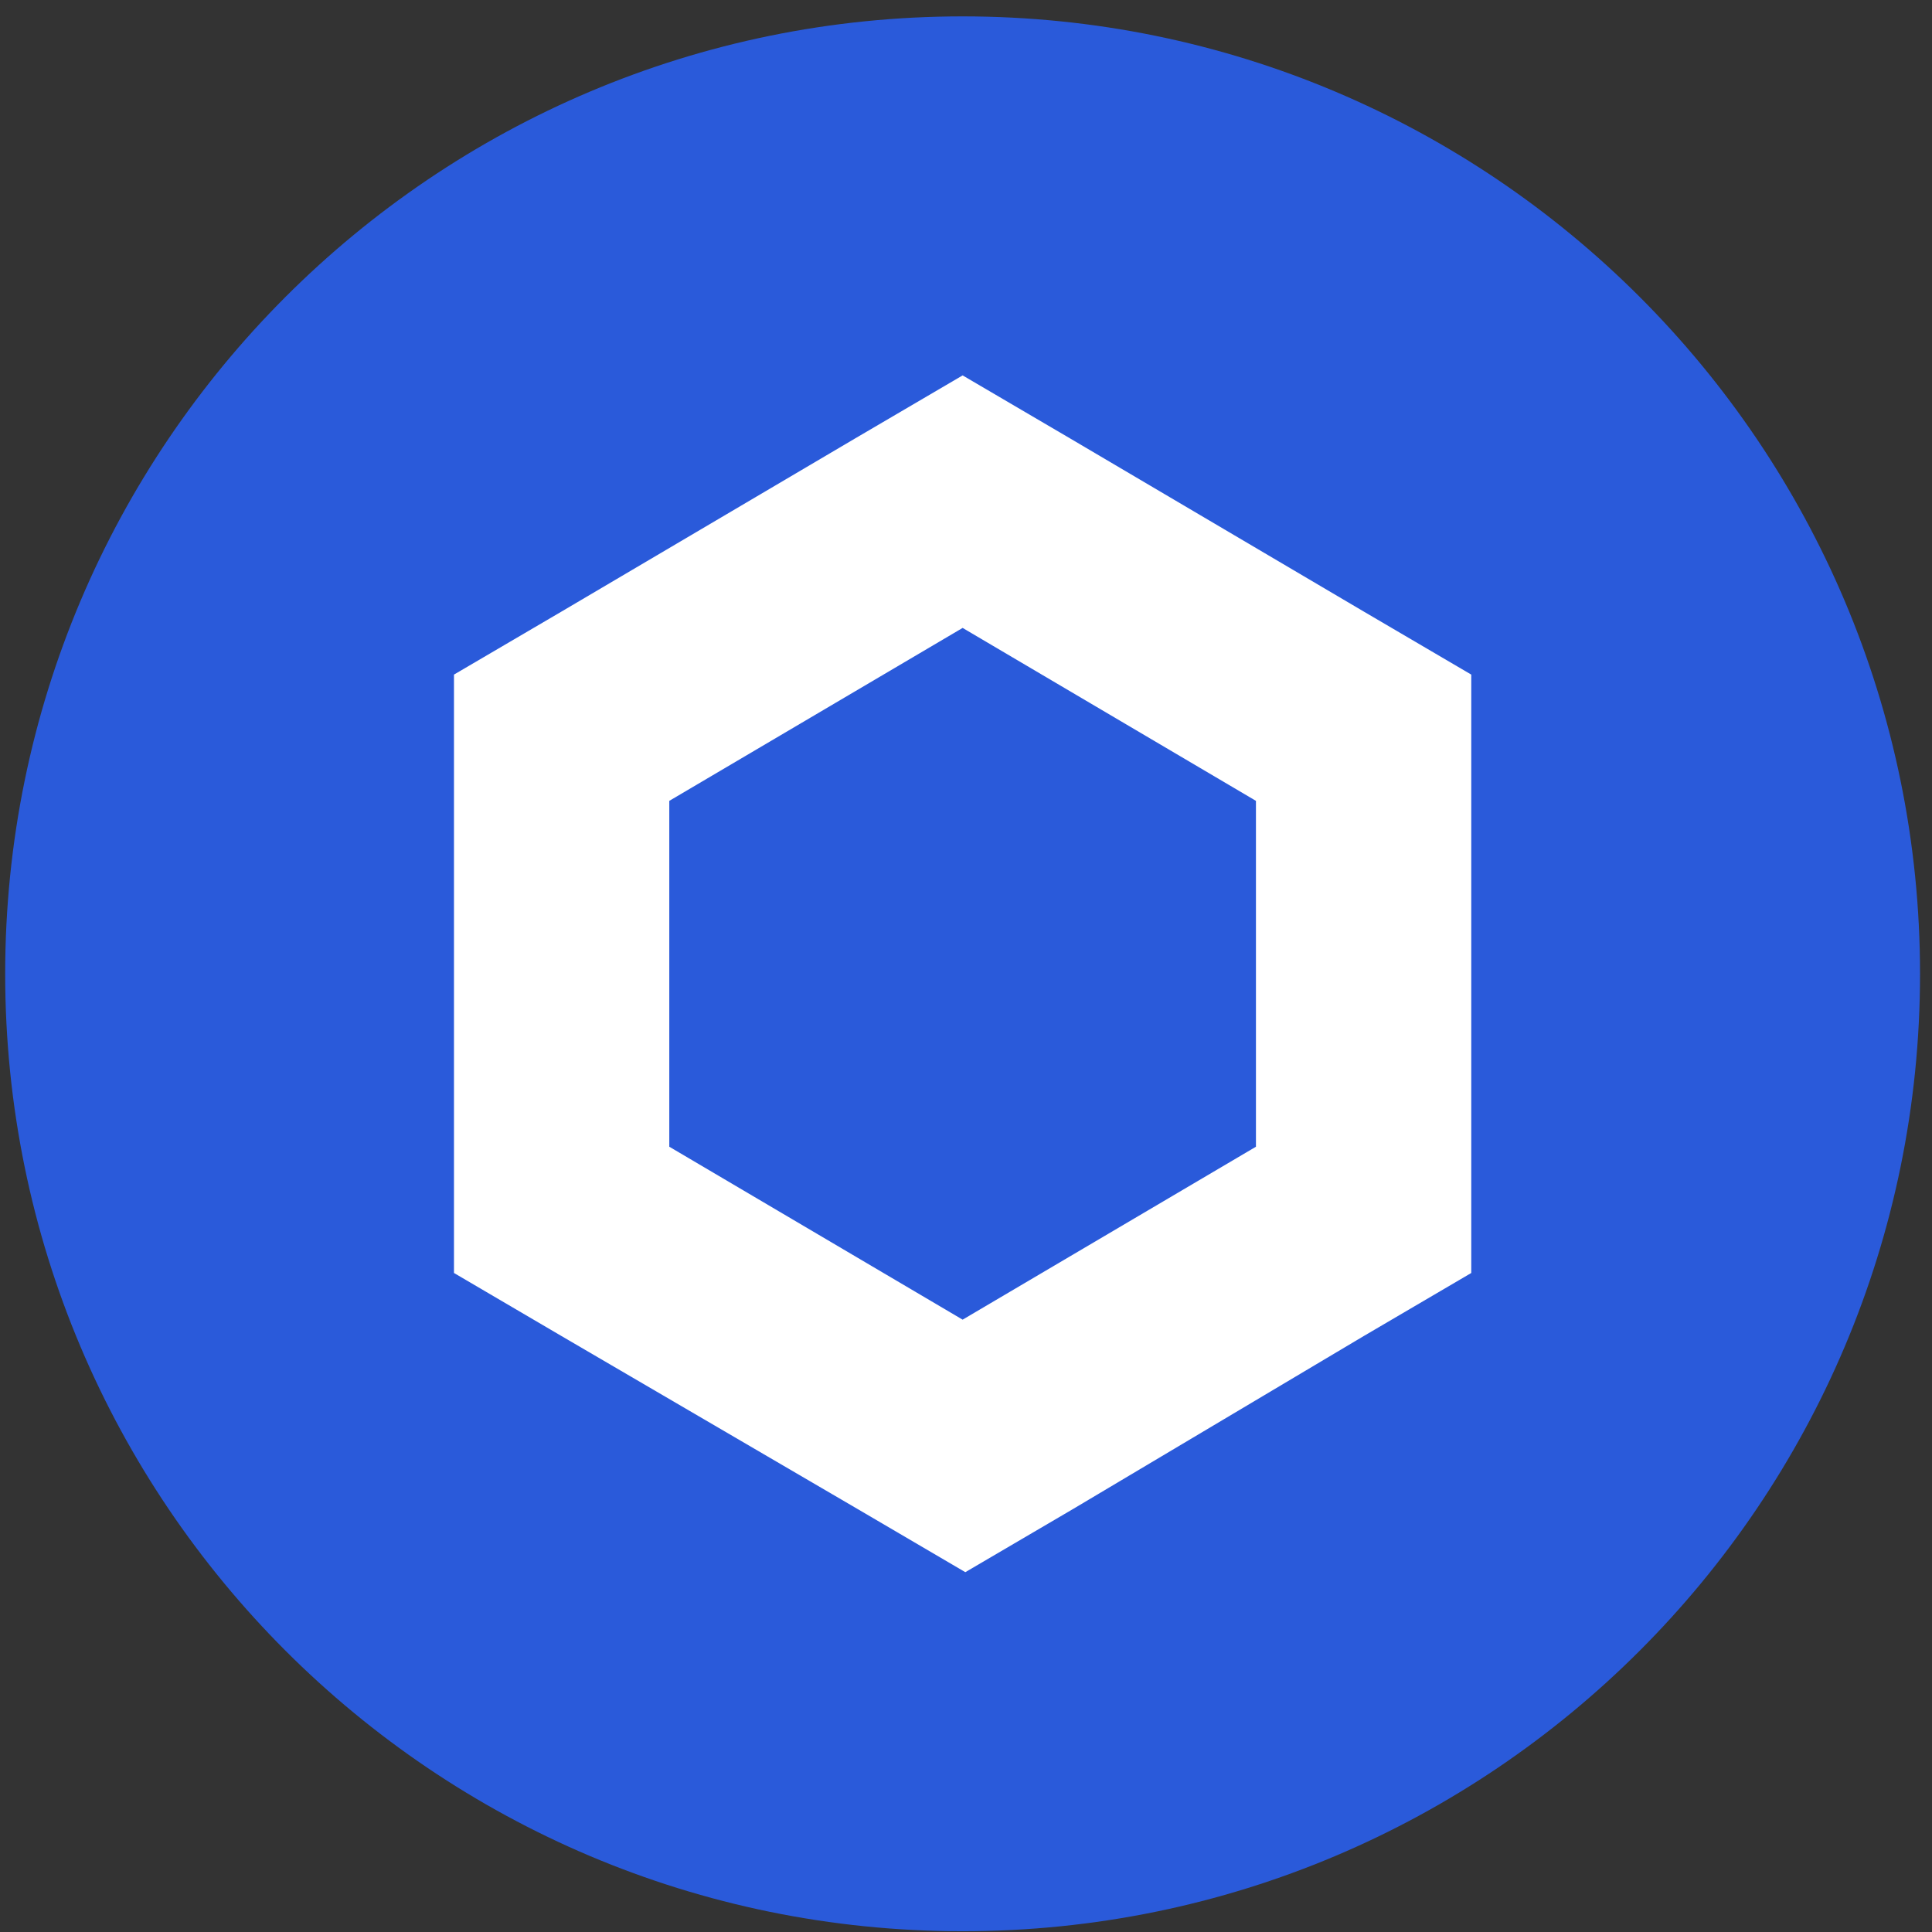 <svg width="94" height="94" viewBox="0 0 94 94" fill="none" xmlns="http://www.w3.org/2000/svg">
<rect x="0" y="0" width="94" height="94" fill="#333333" stroke="none"/>
<g clip-path="url(#clip0_342_5824)">
<path d="M46.835 93.963C72.562 93.963 93.418 73.107 93.418 47.38C93.418 21.653 72.562 0.797 46.835 0.797C21.108 0.797 0.252 21.653 0.252 47.38C0.252 73.107 21.108 93.963 46.835 93.963Z" fill="#2A5ADA"/>
<path d="M46.836 18.265L41.598 21.336L27.329 29.75L22.088 32.822V61.936L27.326 65.008L41.729 73.422L46.967 76.493L52.204 73.422L66.345 65.008L71.583 61.936V32.822L66.345 29.75L52.073 21.336L46.836 18.265ZM32.564 55.793V38.965L46.836 30.551L61.107 38.965V55.793L46.836 64.207L32.564 55.793Z" fill="white"/>
</g>
<defs>
<clipPath id="clip0_342_5824">
<rect width="93.166" height="93.166" fill="white" transform="translate(0.253 0.797)"/>
</clipPath>
</defs>
</svg>
